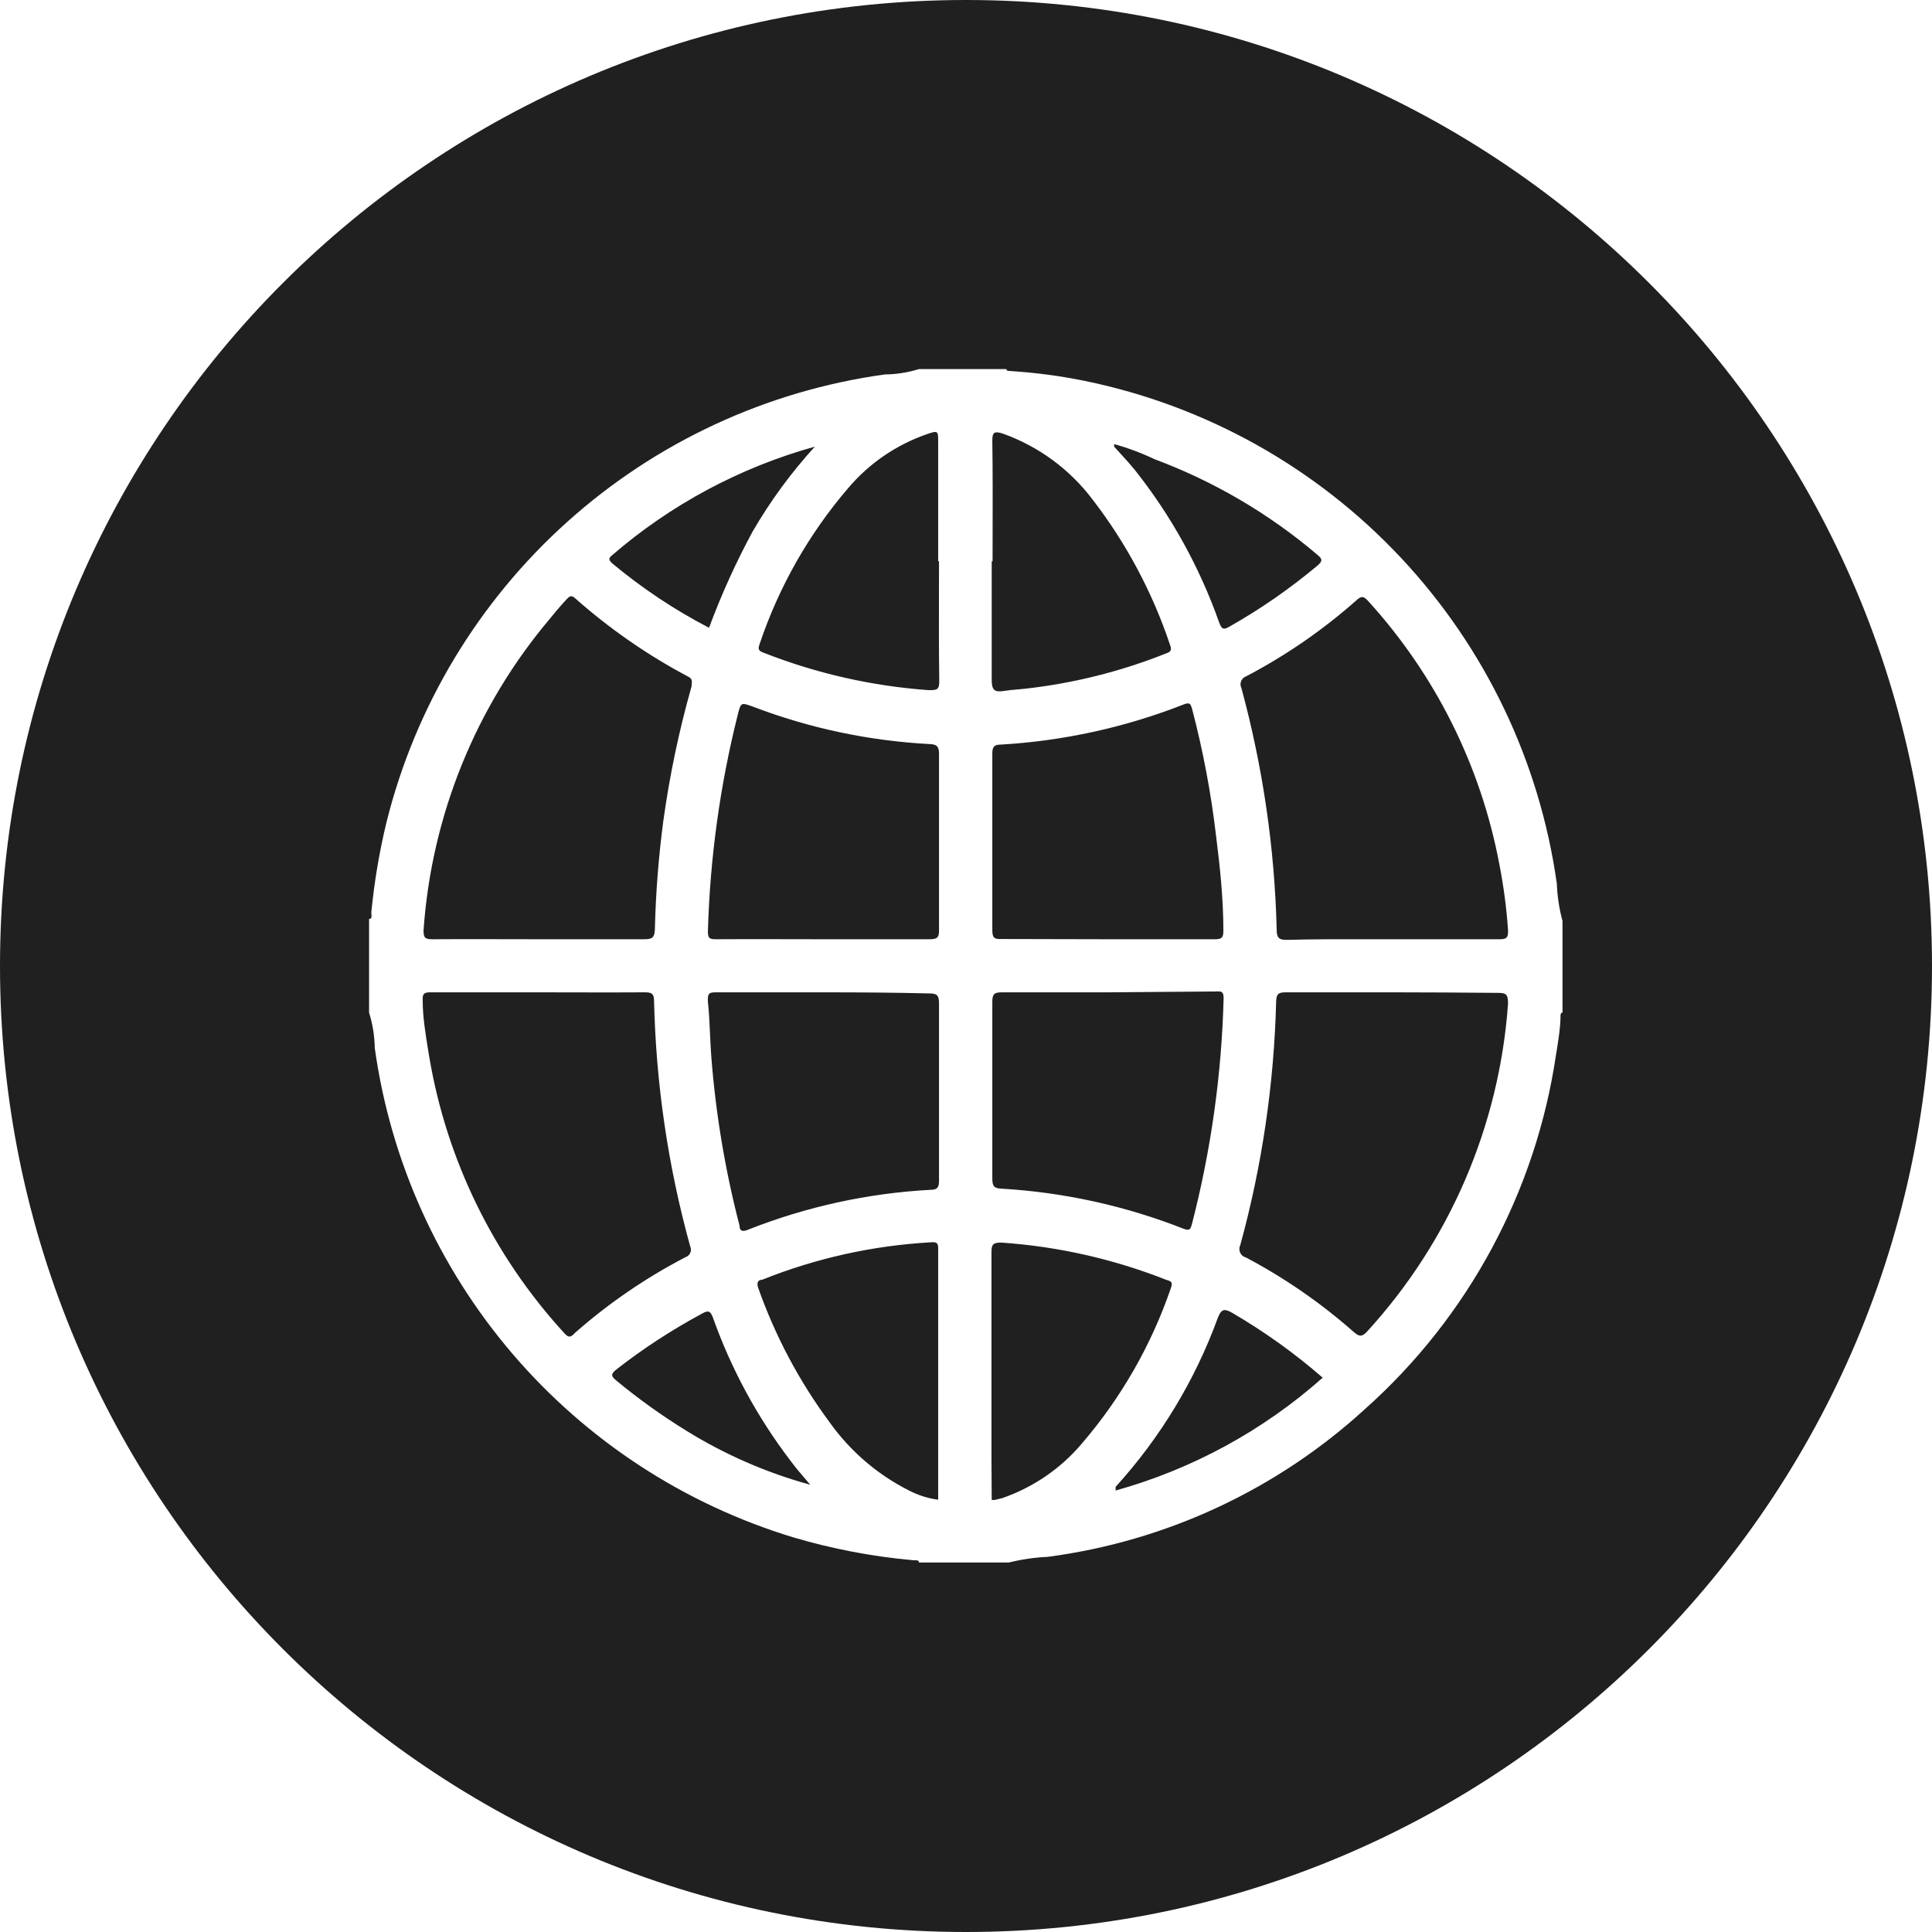 <svg width="32" height="32" viewBox="0 0 32 32" fill="none" xmlns="http://www.w3.org/2000/svg">
<path fill-rule="evenodd" clip-rule="evenodd" d="M0 16C0 7.163 7.164 0 16 0C24.836 0 32 7.164 32 16C32 24.836 24.836 32 16 32C7.164 32 0 24.837 0 16ZM6.113 15.221V16.772C6.172 16.961 6.204 17.158 6.207 17.356C6.468 19.229 7.26 20.987 8.489 22.424C9.718 23.86 11.332 24.915 13.141 25.464C13.788 25.655 14.451 25.782 15.123 25.842C15.131 25.843 15.141 25.843 15.152 25.843C15.184 25.842 15.221 25.841 15.221 25.88H16.707C16.92 25.828 17.137 25.796 17.356 25.786C19.317 25.527 21.15 24.673 22.609 23.338C24.318 21.814 25.437 19.738 25.772 17.473C25.778 17.436 25.784 17.399 25.79 17.362C25.818 17.183 25.847 17.002 25.847 16.824C25.847 16.8 25.852 16.772 25.88 16.772V15.254C25.825 15.052 25.794 14.845 25.786 14.637C25.502 12.612 24.599 10.725 23.2 9.234C21.801 7.743 19.976 6.722 17.973 6.31C17.566 6.227 17.154 6.172 16.739 6.146C16.733 6.145 16.726 6.145 16.718 6.144C16.694 6.143 16.669 6.142 16.669 6.113H15.221C15.038 6.17 14.847 6.2 14.655 6.202C12.697 6.473 10.865 7.324 9.395 8.644C7.924 9.965 6.882 11.696 6.403 13.613C6.284 14.104 6.2 14.602 6.151 15.104C6.149 15.115 6.151 15.129 6.152 15.143C6.155 15.181 6.158 15.221 6.113 15.221ZM7.127 16.436H8.917H8.931C9.128 16.436 9.325 16.436 9.521 16.437C9.912 16.438 10.301 16.439 10.683 16.436C10.786 16.436 10.833 16.454 10.833 16.571C10.864 17.947 11.064 19.314 11.431 20.641C11.439 20.658 11.444 20.677 11.444 20.696C11.444 20.715 11.441 20.733 11.433 20.751C11.426 20.768 11.415 20.784 11.4 20.796C11.386 20.809 11.37 20.818 11.352 20.824C10.694 21.166 10.081 21.586 9.524 22.076C9.445 22.165 9.408 22.151 9.342 22.076C8.172 20.798 7.396 19.21 7.109 17.501C7.102 17.463 7.096 17.424 7.09 17.386C7.045 17.106 7.001 16.838 7.001 16.567C6.996 16.459 7.024 16.436 7.127 16.436ZM21.3 16.436H23.052H23.067C23.641 16.436 24.212 16.44 24.786 16.445L24.8 16.445C24.94 16.445 24.978 16.459 24.978 16.623C24.834 18.646 24.011 20.561 22.641 22.057C22.557 22.146 22.511 22.141 22.417 22.057C21.874 21.579 21.277 21.166 20.637 20.828C20.616 20.823 20.596 20.813 20.579 20.799C20.563 20.785 20.55 20.768 20.541 20.748C20.532 20.728 20.527 20.707 20.528 20.685C20.528 20.663 20.533 20.642 20.543 20.623C20.904 19.306 21.103 17.95 21.137 16.585C21.141 16.459 21.179 16.436 21.3 16.436ZM10.665 15.557H8.931C8.731 15.557 8.532 15.557 8.334 15.556C7.941 15.555 7.552 15.554 7.16 15.557C7.043 15.557 7.015 15.534 7.015 15.412C7.147 13.504 7.885 11.688 9.123 10.23C9.211 10.118 9.352 9.959 9.398 9.912C9.445 9.866 9.473 9.861 9.529 9.912C10.099 10.416 10.726 10.851 11.398 11.207C11.465 11.24 11.461 11.279 11.457 11.328C11.456 11.342 11.454 11.355 11.454 11.37C11.247 12.1 11.091 12.843 10.987 13.595C10.908 14.19 10.861 14.789 10.847 15.389C10.842 15.534 10.8 15.557 10.665 15.557ZM24.838 15.557H23.067C22.95 15.557 22.833 15.557 22.715 15.557C22.245 15.556 21.77 15.555 21.314 15.567C21.179 15.571 21.146 15.524 21.146 15.403C21.113 14.05 20.917 12.705 20.562 11.398C20.553 11.38 20.548 11.361 20.547 11.341C20.546 11.321 20.549 11.301 20.557 11.282C20.564 11.264 20.576 11.247 20.59 11.233C20.605 11.219 20.622 11.209 20.641 11.202C21.293 10.86 21.902 10.441 22.454 9.954C22.543 9.87 22.581 9.866 22.66 9.954C23.774 11.177 24.526 12.684 24.833 14.31C24.904 14.672 24.953 15.039 24.978 15.408C24.982 15.529 24.954 15.557 24.838 15.557ZM16.595 16.436H18.361L20.132 16.422C20.141 16.422 20.149 16.421 20.158 16.421C20.22 16.419 20.267 16.418 20.267 16.529C20.235 17.791 20.059 19.045 19.744 20.267L19.743 20.272C19.72 20.353 19.709 20.393 19.604 20.352C18.641 19.973 17.623 19.749 16.59 19.688C16.473 19.683 16.436 19.655 16.436 19.524V16.595C16.436 16.468 16.464 16.436 16.595 16.436ZM11.88 16.436H13.651C14.23 16.436 14.81 16.44 15.384 16.454C15.506 16.454 15.553 16.473 15.553 16.613V19.548C15.553 19.66 15.534 19.707 15.412 19.707C14.374 19.763 13.351 19.987 12.384 20.37C12.291 20.408 12.249 20.384 12.249 20.3C12.01 19.381 11.854 18.443 11.781 17.497C11.772 17.371 11.766 17.245 11.76 17.119C11.752 16.943 11.744 16.766 11.725 16.59C11.716 16.436 11.758 16.436 11.88 16.436ZM15.394 15.557H13.623C13.426 15.557 13.23 15.557 13.034 15.556C12.641 15.555 12.249 15.554 11.856 15.557C11.754 15.557 11.725 15.539 11.725 15.431C11.759 14.217 11.925 13.011 12.221 11.833C12.246 11.734 12.259 11.684 12.29 11.667C12.322 11.65 12.373 11.669 12.478 11.707C13.412 12.063 14.396 12.271 15.394 12.324C15.511 12.328 15.553 12.356 15.553 12.487V15.403C15.557 15.534 15.515 15.557 15.394 15.557ZM20.127 15.557H18.342C18.05 15.557 17.758 15.556 17.466 15.555C17.174 15.554 16.882 15.553 16.59 15.553C16.482 15.557 16.436 15.543 16.436 15.412V12.482C16.436 12.38 16.459 12.333 16.571 12.333C17.614 12.273 18.641 12.047 19.613 11.665C19.709 11.628 19.72 11.663 19.743 11.735L19.744 11.739C19.925 12.429 20.058 13.13 20.141 13.838C20.207 14.361 20.263 14.889 20.263 15.417C20.263 15.524 20.239 15.557 20.127 15.557ZM15.539 7.324V9.296H15.553C15.553 9.462 15.552 9.628 15.552 9.793C15.551 10.289 15.55 10.781 15.557 11.268C15.562 11.431 15.515 11.431 15.38 11.431C14.446 11.364 13.527 11.156 12.655 10.814C12.581 10.786 12.543 10.768 12.581 10.669C12.899 9.722 13.397 8.844 14.048 8.085C14.393 7.677 14.842 7.369 15.347 7.193C15.539 7.127 15.539 7.132 15.539 7.324ZM16.426 11.268V9.296H16.44C16.44 9.13 16.441 8.964 16.441 8.798C16.442 8.302 16.443 7.807 16.436 7.31C16.431 7.146 16.482 7.141 16.613 7.183C17.205 7.395 17.721 7.775 18.099 8.277C18.657 9.002 19.09 9.815 19.38 10.683C19.417 10.777 19.38 10.8 19.31 10.824C18.561 11.123 17.775 11.319 16.973 11.408C16.928 11.413 16.887 11.416 16.846 11.42C16.78 11.425 16.712 11.431 16.623 11.445C16.478 11.468 16.426 11.431 16.426 11.268ZM15.539 24.84V20.669C15.539 20.581 15.501 20.571 15.426 20.576C14.464 20.629 13.517 20.838 12.623 21.197C12.557 21.197 12.529 21.244 12.557 21.328C12.839 22.128 13.239 22.881 13.744 23.562C14.084 24.038 14.535 24.425 15.057 24.688C15.208 24.766 15.37 24.818 15.539 24.84ZM16.482 24.842C16.464 24.847 16.445 24.847 16.426 24.842L16.422 24.165V20.744C16.422 20.618 16.44 20.581 16.585 20.581C17.521 20.645 18.442 20.853 19.314 21.197L19.318 21.198C19.395 21.221 19.43 21.232 19.394 21.333C19.07 22.279 18.569 23.154 17.917 23.912C17.567 24.326 17.111 24.637 16.599 24.814L16.482 24.842ZM10.132 9.202C11.106 8.359 12.255 7.743 13.496 7.398C13.105 7.827 12.76 8.297 12.468 8.8C12.189 9.315 11.947 9.849 11.744 10.398C11.169 10.1 10.629 9.739 10.132 9.324C10.13 9.321 10.128 9.319 10.126 9.317C10.092 9.279 10.07 9.255 10.132 9.202ZM18.562 7.517C18.527 7.478 18.491 7.439 18.454 7.398V7.356C18.683 7.419 18.905 7.502 19.118 7.604C20.104 7.971 21.018 8.507 21.819 9.188C21.903 9.258 21.912 9.291 21.819 9.37C21.367 9.748 20.883 10.085 20.37 10.375C20.263 10.44 20.235 10.422 20.193 10.31C19.869 9.393 19.396 8.537 18.791 7.777C18.719 7.689 18.643 7.605 18.562 7.517ZM21.908 22.819C20.921 23.695 19.748 24.334 18.478 24.688V24.627C19.217 23.814 19.792 22.865 20.169 21.833C20.225 21.688 20.272 21.665 20.408 21.744C20.94 22.054 21.443 22.414 21.908 22.819ZM13.42 24.592C13.401 24.57 13.382 24.547 13.364 24.526C13.271 24.418 13.179 24.31 13.095 24.197C12.547 23.479 12.113 22.68 11.81 21.828C11.772 21.73 11.744 21.688 11.627 21.758C11.127 22.027 10.65 22.338 10.202 22.688C10.118 22.758 10.118 22.791 10.202 22.861C10.568 23.165 10.956 23.443 11.361 23.693C12 24.09 12.694 24.393 13.42 24.592Z" fill="#202020"/>
</svg>
